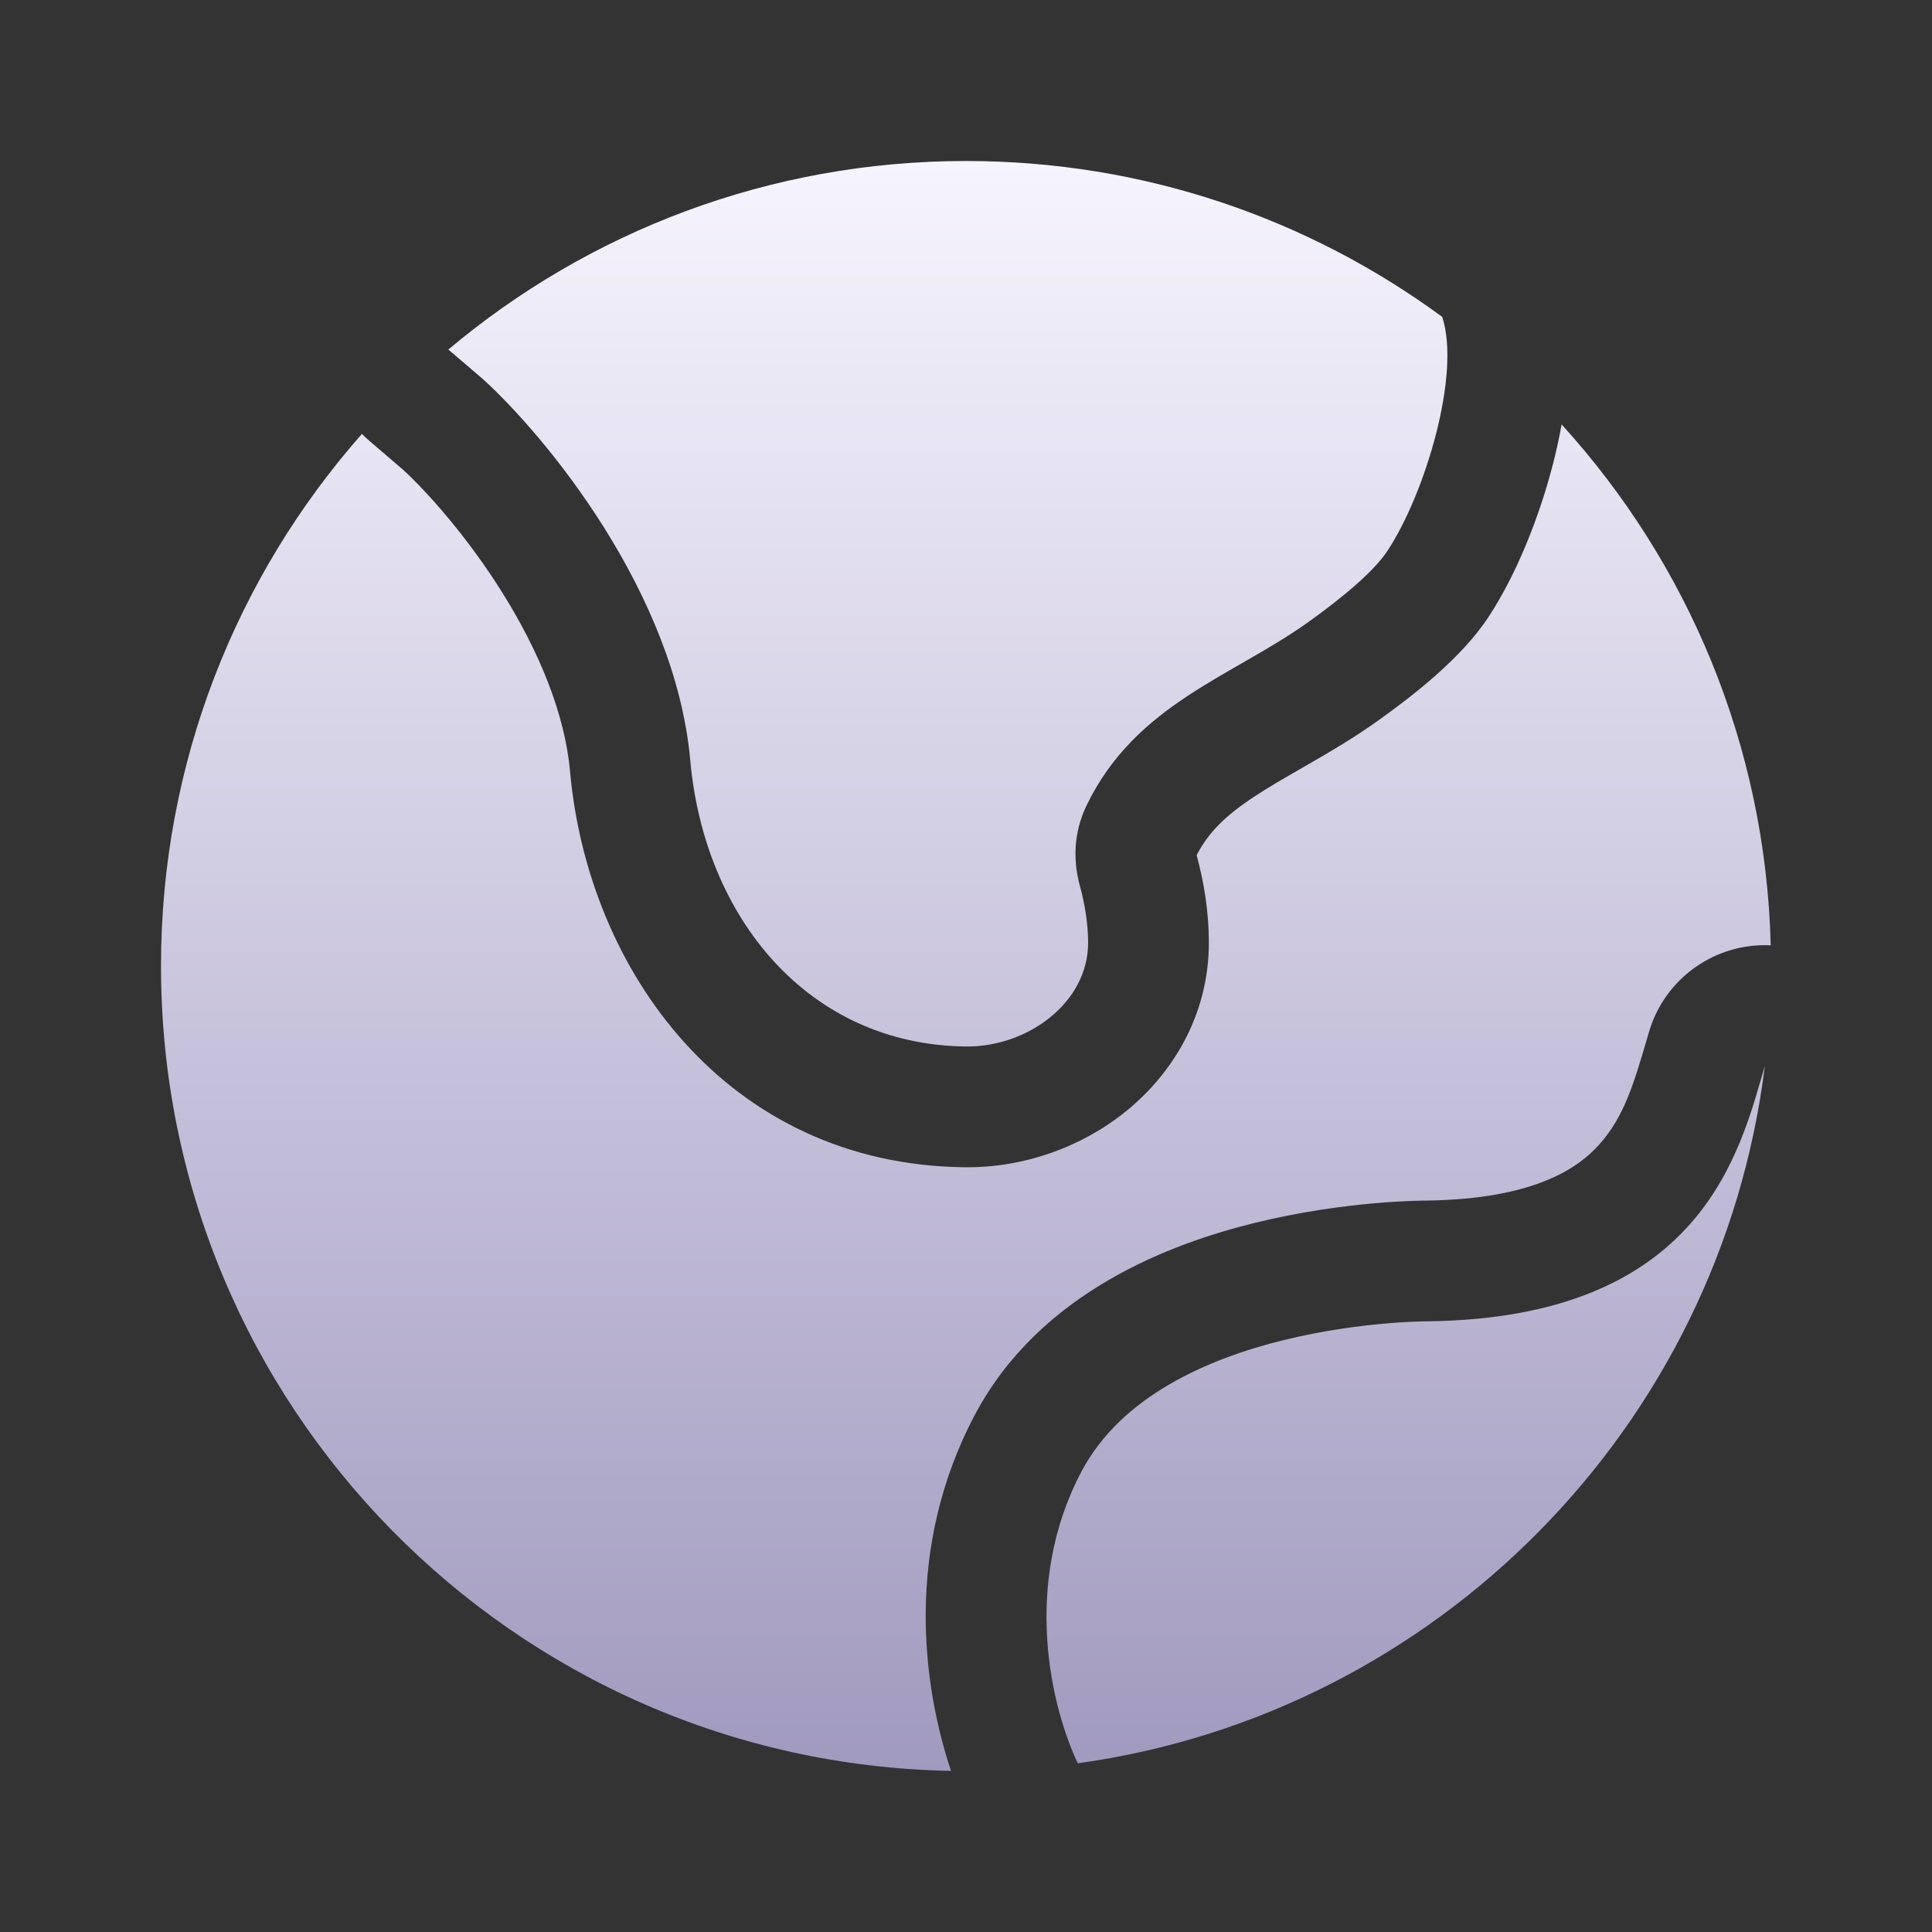 <svg width="48" height="48" viewBox="0 0 48 48" fill="none" xmlns="http://www.w3.org/2000/svg">
<rect x="0" y="0" width="48" height="48" fill="#333333" stroke="none"/>
<path d="M26.873 36.552C28.849 32.828 35.437 32.828 35.437 32.828C42.3 32.756 43.228 28.589 43.847 26.482C42.738 35.445 35.699 42.57 26.777 43.809C26.132 42.451 25.367 39.389 26.873 36.552Z" fill="url(#paint0_linear_1380_33543)"/>
<path d="M10.012 11.668L9.189 10.964C9.12 10.905 9.055 10.844 8.992 10.78C5.885 14.304 4 18.932 4 24C4 34.922 12.754 43.798 23.628 43.997C22.922 41.887 22.46 38.468 24.223 35.146C25.843 32.093 29.103 30.891 31.18 30.381C32.313 30.102 33.356 29.966 34.108 29.899C34.488 29.864 34.804 29.847 35.031 29.838C35.145 29.834 35.238 29.831 35.306 29.83L35.391 29.829L35.413 29.828C38.175 29.798 39.246 28.983 39.741 28.426C40.353 27.738 40.592 26.921 40.926 25.783L40.97 25.636C41.366 24.289 42.631 23.419 43.993 23.486C43.868 18.507 41.923 13.98 38.798 10.545C38.735 10.901 38.659 11.231 38.584 11.524C38.245 12.847 37.676 14.274 36.977 15.335C36.293 16.373 35.078 17.3 34.271 17.88C33.662 18.318 33.039 18.682 32.526 18.977L32.342 19.083C31.878 19.35 31.51 19.562 31.159 19.794C30.447 20.264 30.02 20.682 29.73 21.248C29.907 21.893 30.032 22.634 30.034 23.408C30.038 25.251 29.095 26.707 27.967 27.616C26.858 28.51 25.422 29.016 23.968 29C18.068 28.935 14.608 24.123 14.162 19.163C14.033 17.721 13.384 16.168 12.478 14.72C11.596 13.312 10.6 12.21 10.012 11.668Z" fill="url(#paint1_linear_1380_33543)"/>
<path d="M17.15 18.895C16.776 14.726 13.561 10.842 12.001 9.421L11.139 8.684C14.616 5.761 19.103 4 24.001 4C28.427 4 32.518 5.438 35.831 7.873C36.3 9.294 35.408 12.263 34.472 13.684C34.133 14.199 33.364 14.838 32.52 15.444C30.619 16.809 28.221 17.485 27.001 20C26.652 20.719 26.667 21.422 26.835 22.032C26.955 22.472 27.032 22.949 27.034 23.416C27.037 24.926 25.511 26.017 24.001 26C20.072 25.957 17.5 22.791 17.15 18.895Z" fill="url(#paint2_linear_1380_33543)"/>
<defs>
<linearGradient id="paint0_linear_1380_33543" x1="23.997" y1="4" x2="23.997" y2="43.997" gradientUnits="userSpaceOnUse">
<stop stop-color="#F6F4FE"/>
<stop offset="1" stop-color="#A19ABF"/>
</linearGradient>
<linearGradient id="paint1_linear_1380_33543" x1="23.997" y1="4" x2="23.997" y2="43.997" gradientUnits="userSpaceOnUse">
<stop stop-color="#F6F4FE"/>
<stop offset="1" stop-color="#A19ABF"/>
</linearGradient>
<linearGradient id="paint2_linear_1380_33543" x1="23.997" y1="4" x2="23.997" y2="43.997" gradientUnits="userSpaceOnUse">
<stop stop-color="#F6F4FE"/>
<stop offset="1" stop-color="#A19ABF"/>
</linearGradient>
</defs>
</svg>
